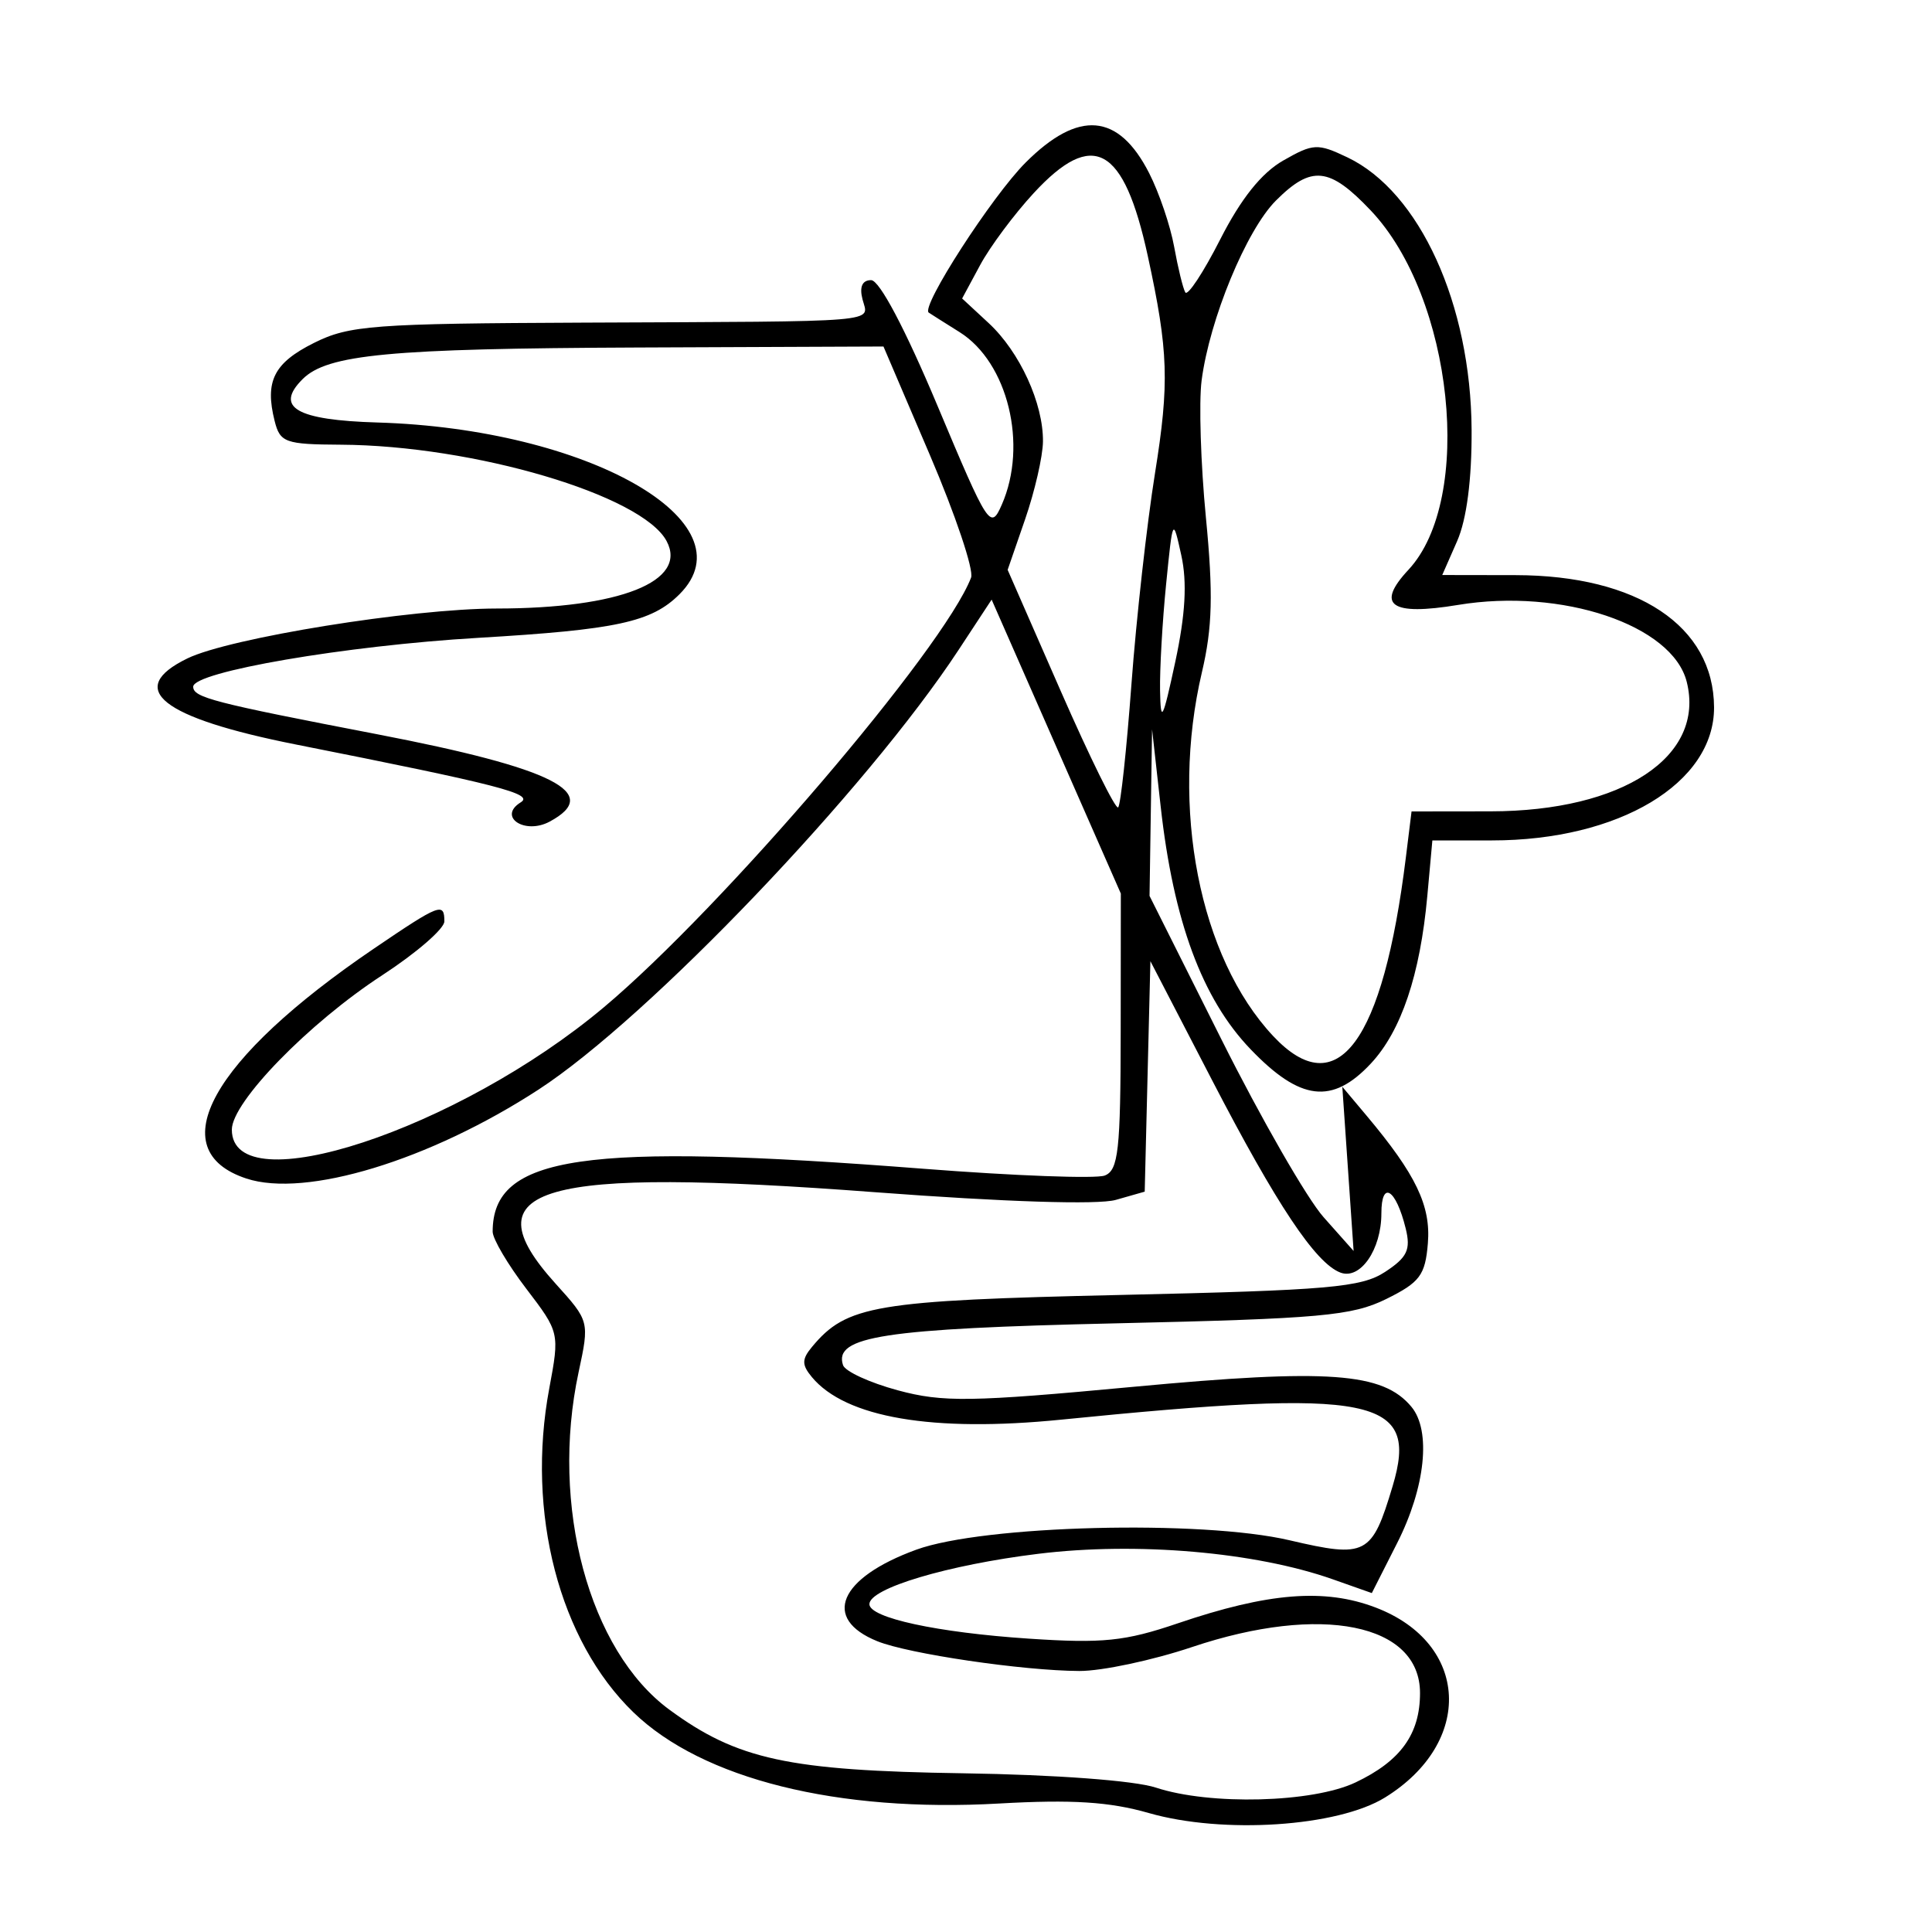 <svg xmlns="http://www.w3.org/2000/svg" width="200" height="200" viewBox="0 0 200 200" version="1.1">
	<path d="M 106.172 16.828 C 102.689 20.311, 95.286 31.778, 96.143 32.362 C 96.339 32.496, 97.775 33.404, 99.334 34.380 C 104.333 37.512, 106.423 46.053, 103.705 52.245 C 102.542 54.895, 102.311 54.539, 97.045 41.995 C 93.709 34.047, 91.042 29, 90.179 29 C 89.259 29, 88.949 29.697, 89.290 31 C 89.923 33.423, 91.835 33.264, 60.500 33.398 C 38.621 33.491, 36.147 33.677, 32.500 35.500 C 28.347 37.576, 27.397 39.463, 28.430 43.579 C 28.991 45.811, 29.524 46.003, 35.269 46.035 C 49.066 46.112, 66.460 51.254, 69.004 56.007 C 71.236 60.178, 64.172 62.986, 51.419 62.994 C 42.576 63.001, 23.755 66.037, 19.395 68.161 C 12.909 71.322, 16.677 74.301, 30.672 77.078 C 51.646 81.239, 55.320 82.184, 53.904 83.059 C 51.492 84.550, 54.314 86.437, 56.893 85.057 C 62.414 82.103, 57.342 79.532, 39.034 76.007 C 22.049 72.736, 20 72.206, 20 71.087 C 20 69.542, 35.791 66.835, 49.500 66.029 C 63.846 65.185, 67.454 64.403, 70.345 61.512 C 77.819 54.039, 60.821 44.381, 39.061 43.737 C 30.679 43.489, 28.403 42.169, 31.323 39.249 C 33.885 36.687, 40.314 36.079, 65.979 35.974 L 91.457 35.870 96.266 47.116 C 98.911 53.302, 100.828 59.007, 100.526 59.793 C 97.697 67.166, 74.817 93.938, 62.518 104.268 C 47.407 116.959, 24 124.658, 24 116.938 C 24 114.086, 31.965 105.909, 39.569 100.955 C 43.106 98.651, 46 96.143, 46 95.383 C 46 93.382, 45.537 93.561, 38.707 98.199 C 21.856 109.642, 16.626 119.071, 25.503 122.001 C 31.648 124.029, 44.473 120.126, 55.743 112.797 C 67.130 105.393, 89.728 81.741, 99.227 67.286 L 102.653 62.072 109.341 77.286 L 116.028 92.500 116.014 106.781 C 116.002 119.088, 115.773 121.150, 114.360 121.692 C 113.458 122.038, 105.020 121.723, 95.610 120.991 C 60.321 118.247, 51 119.608, 51 127.505 C 51 128.243, 52.562 130.893, 54.471 133.395 C 57.922 137.915, 57.936 137.977, 56.861 143.721 C 54.449 156.601, 57.888 169.832, 65.580 177.268 C 72.718 184.167, 86.696 187.650, 103.437 186.699 C 110.964 186.271, 114.864 186.519, 118.915 187.682 C 126.593 189.888, 138.470 189.109, 143.375 186.077 C 152.604 180.373, 152.102 170.114, 142.412 166.413 C 137.130 164.396, 131.285 164.863, 121.917 168.049 C 116.458 169.906, 114.157 170.142, 106.500 169.632 C 97.031 169.002, 90 167.481, 90 166.062 C 90 164.422, 98.121 162, 107.470 160.851 C 117.666 159.598, 129.953 160.661, 137.973 163.490 L 142.010 164.915 144.639 159.726 C 147.556 153.969, 148.169 148.113, 146.113 145.636 C 143.158 142.075, 137.559 141.671, 117.362 143.560 C 100.457 145.141, 97.608 145.183, 92.942 143.925 C 90.037 143.141, 87.484 141.968, 87.269 141.318 C 86.284 138.337, 91.507 137.536, 115.500 136.992 C 136.694 136.511, 139.968 136.216, 143.500 134.474 C 146.983 132.755, 147.540 132.011, 147.812 128.719 C 148.134 124.822, 146.581 121.584, 141.474 115.500 L 138.955 112.500 139.540 121 L 140.125 129.500 137.015 126 C 135.305 124.075, 130.552 115.805, 126.453 107.621 L 119 92.743 119.131 84.121 L 119.262 75.500 120.154 83.500 C 121.476 95.364, 124.445 103.386, 129.445 108.603 C 134.593 113.977, 137.914 114.374, 141.912 110.094 C 145.053 106.732, 147.013 100.912, 147.755 92.750 L 148.278 87 154.457 87 C 167.601 87, 177.473 81.079, 177.438 73.218 C 177.400 64.808, 169.518 59.558, 156.900 59.538 L 149.300 59.526 150.843 56.013 C 151.829 53.767, 152.369 49.615, 152.340 44.500 C 152.267 31.496, 146.965 19.858, 139.488 16.293 C 136.401 14.821, 135.948 14.843, 132.838 16.619 C 130.592 17.900, 128.459 20.570, 126.319 24.778 C 124.569 28.218, 122.941 30.687, 122.700 30.266 C 122.460 29.845, 121.941 27.721, 121.548 25.547 C 121.155 23.372, 119.990 19.940, 118.959 17.920 C 115.785 11.698, 111.654 11.346, 106.172 16.828 M 107.009 19.990 C 104.983 22.184, 102.487 25.537, 101.463 27.440 L 99.599 30.899 102.350 33.449 C 105.567 36.430, 108.014 41.774, 107.967 45.718 C 107.949 47.248, 107.119 50.860, 106.123 53.745 L 104.311 58.990 109.799 71.518 C 112.818 78.408, 115.497 83.837, 115.752 83.581 C 116.008 83.326, 116.627 77.578, 117.128 70.808 C 117.629 64.039, 118.725 54.225, 119.563 49 C 121.067 39.628, 120.958 36.330, 118.819 26.500 C 116.338 15.096, 113.150 13.338, 107.009 19.990 M 132.084 20.762 C 129.023 23.823, 125.213 33.048, 124.390 39.390 C 124.097 41.650, 124.298 48.038, 124.836 53.584 C 125.601 61.464, 125.510 64.962, 124.423 69.584 C 121.126 83.599, 124.161 99.102, 131.797 107.250 C 138.424 114.321, 143.165 107.937, 145.536 88.750 L 146.123 84 154.311 83.990 C 167.993 83.974, 176.552 78.322, 174.611 70.586 C 173.134 64.700, 161.679 60.845, 150.942 62.621 C 143.965 63.775, 142.381 62.654, 145.803 58.982 C 152.626 51.657, 150.441 30.801, 141.905 21.794 C 137.623 17.276, 135.766 17.081, 132.084 20.762 M 120.713 60.500 C 120.329 64.350, 120.048 69.300, 120.089 71.500 C 120.153 74.965, 120.364 74.564, 121.667 68.500 C 122.714 63.625, 122.904 60.286, 122.291 57.500 C 121.419 53.531, 121.407 53.554, 120.713 60.500 M 118.794 111.430 L 118.500 123.359 115.500 124.214 C 113.670 124.736, 103.950 124.425, 90.583 123.417 C 55.688 120.785, 48.454 122.856, 57.514 132.884 C 61.020 136.765, 61.025 136.784, 59.895 142.054 C 56.933 155.863, 60.968 170.862, 69.291 176.983 C 76.316 182.149, 81.626 183.299, 99.702 183.570 C 109.232 183.713, 117.451 184.324, 119.662 185.054 C 125.259 186.901, 135.881 186.625, 140.324 184.517 C 144.988 182.303, 147 179.514, 147 175.263 C 147 168.075, 136.776 166.012, 123.405 170.500 C 119.309 171.875, 114.055 172.991, 111.729 172.980 C 105.895 172.953, 94.059 171.209, 90.822 169.900 C 85.046 167.564, 86.840 163.345, 94.851 160.424 C 101.818 157.883, 124.361 157.313, 133.484 159.446 C 141.445 161.308, 142.019 161.007, 144.165 153.844 C 146.926 144.628, 142.327 143.706, 109.854 146.962 C 96.550 148.296, 87.532 146.756, 84.045 142.555 C 82.991 141.285, 82.993 140.713, 84.055 139.434 C 87.638 135.116, 90.563 134.624, 116.044 134.052 C 137.563 133.568, 140.933 133.274, 143.382 131.669 C 145.681 130.163, 146.059 129.365, 145.517 127.169 C 144.504 123.063, 143 122.131, 143 125.609 C 143 129.366, 140.809 132.524, 138.750 131.734 C 136.179 130.748, 132.151 124.705, 125.462 111.798 L 119.089 99.500 118.794 111.430" stroke="none" fill="black" fill-rule="evenodd"/>
</svg>